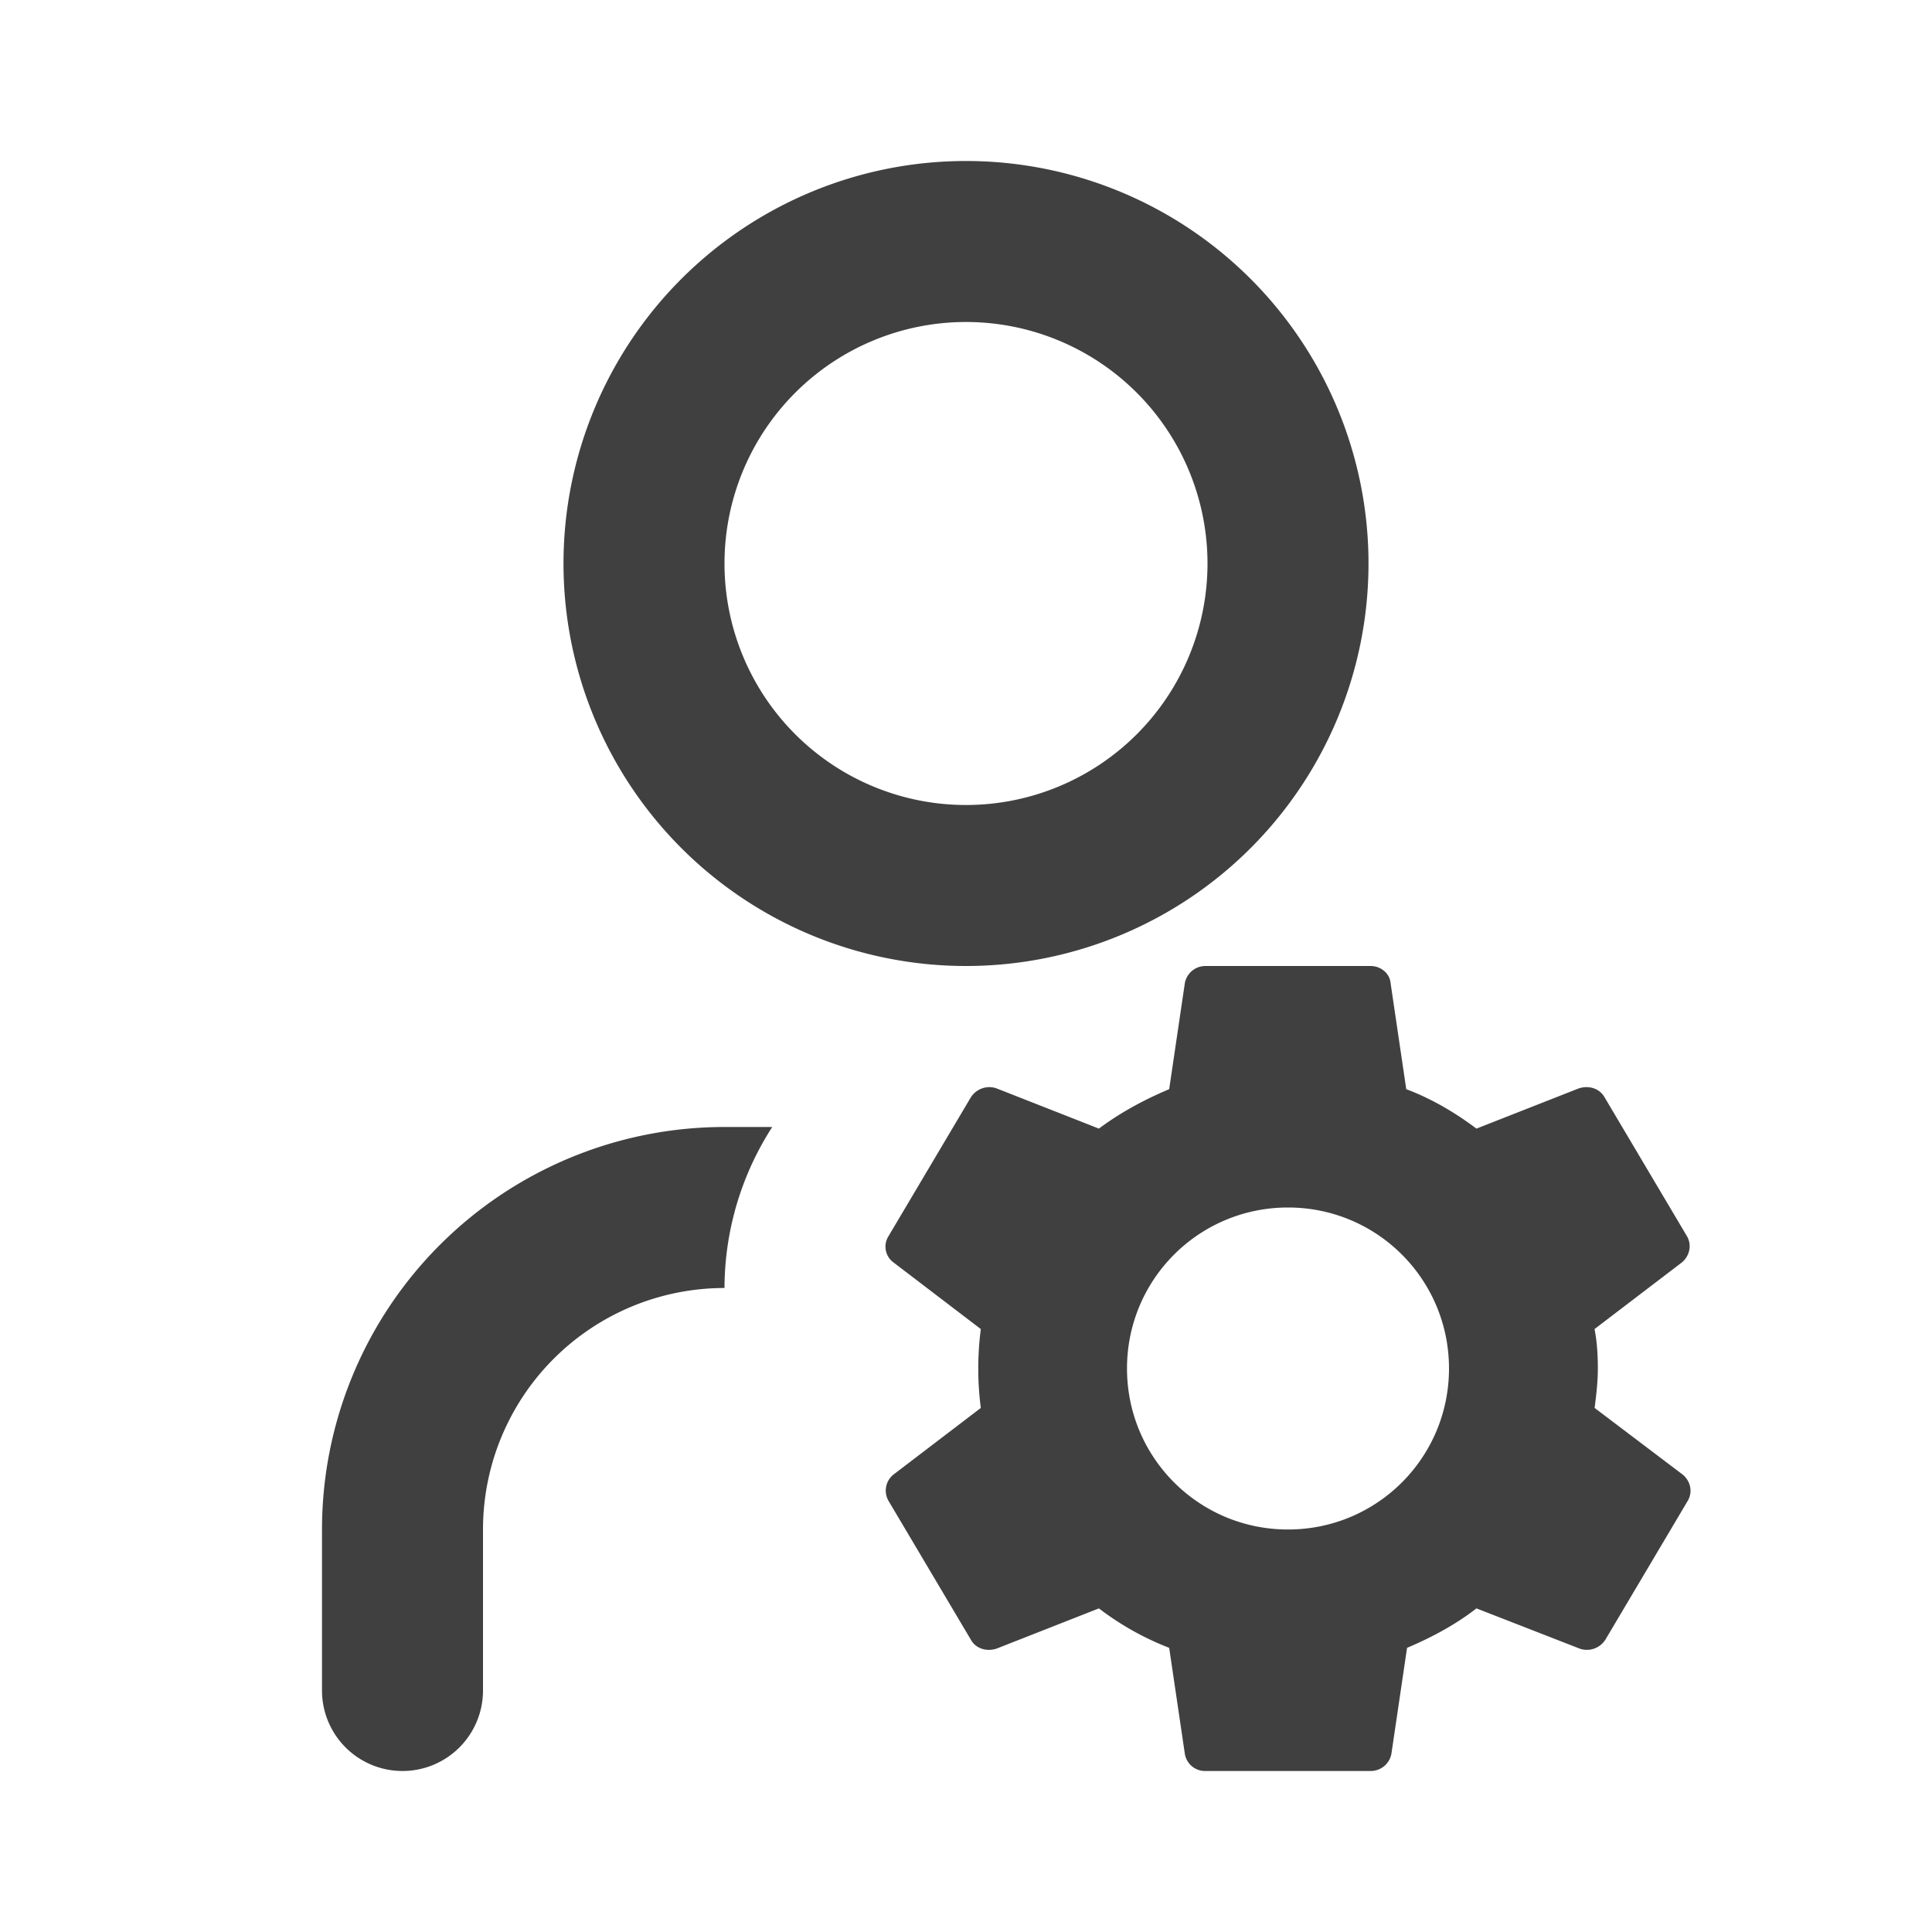 <svg viewBox="0 0 24 24" xmlns="http://www.w3.org/2000/svg" focusable="false">
  <g fill="none" fill-rule="evenodd">
    <path d="M0 0h24v24H0z"/>
    <path d="M9 16a3 3 0 00-3 3v2a1 1 0 01-2 0v-2a5 5 0 015-5h.593A3.705 3.705 0 009 16zm8.027-4c.124 0 .236.09.247.21l.195 1.32c.318.12.605.29.872.49l1.272-.5c.124-.04.257 0 .319.11l1.026 1.73c.061.11.03.24-.062.32l-1.088.83c.031.16.041.32.041.49 0 .17-.02.33-.04.49l1.097.83c.093.08.124.21.062.32l-1.026 1.73c-.072.11-.205.15-.318.11l-1.283-.5c-.257.2-.554.36-.862.49l-.195 1.32a.262.262 0 01-.257.21h-2.052a.254.254 0 01-.256-.21l-.195-1.32a3.534 3.534 0 01-.873-.49l-1.272.5c-.123.04-.257 0-.318-.11l-1.026-1.73a.255.255 0 01.061-.32l1.088-.83a3.81 3.81 0 010-.98l-1.088-.83a.243.243 0 01-.061-.32l1.026-1.73c.072-.11.205-.15.318-.11l1.272.5c.267-.2.565-.36.873-.49l.195-1.32a.26.26 0 01.256-.21zM16 15c-1.107 0-2 .893-2 2s.893 2 2 2 2-.893 2-2-.893-2-2-2zM12 2a5 5 0 110 10 5 5 0 010-10zm0 2a3 3 0 100 6 3 3 0 000-6z" fill="#404040"/>
  </g>
</svg>
